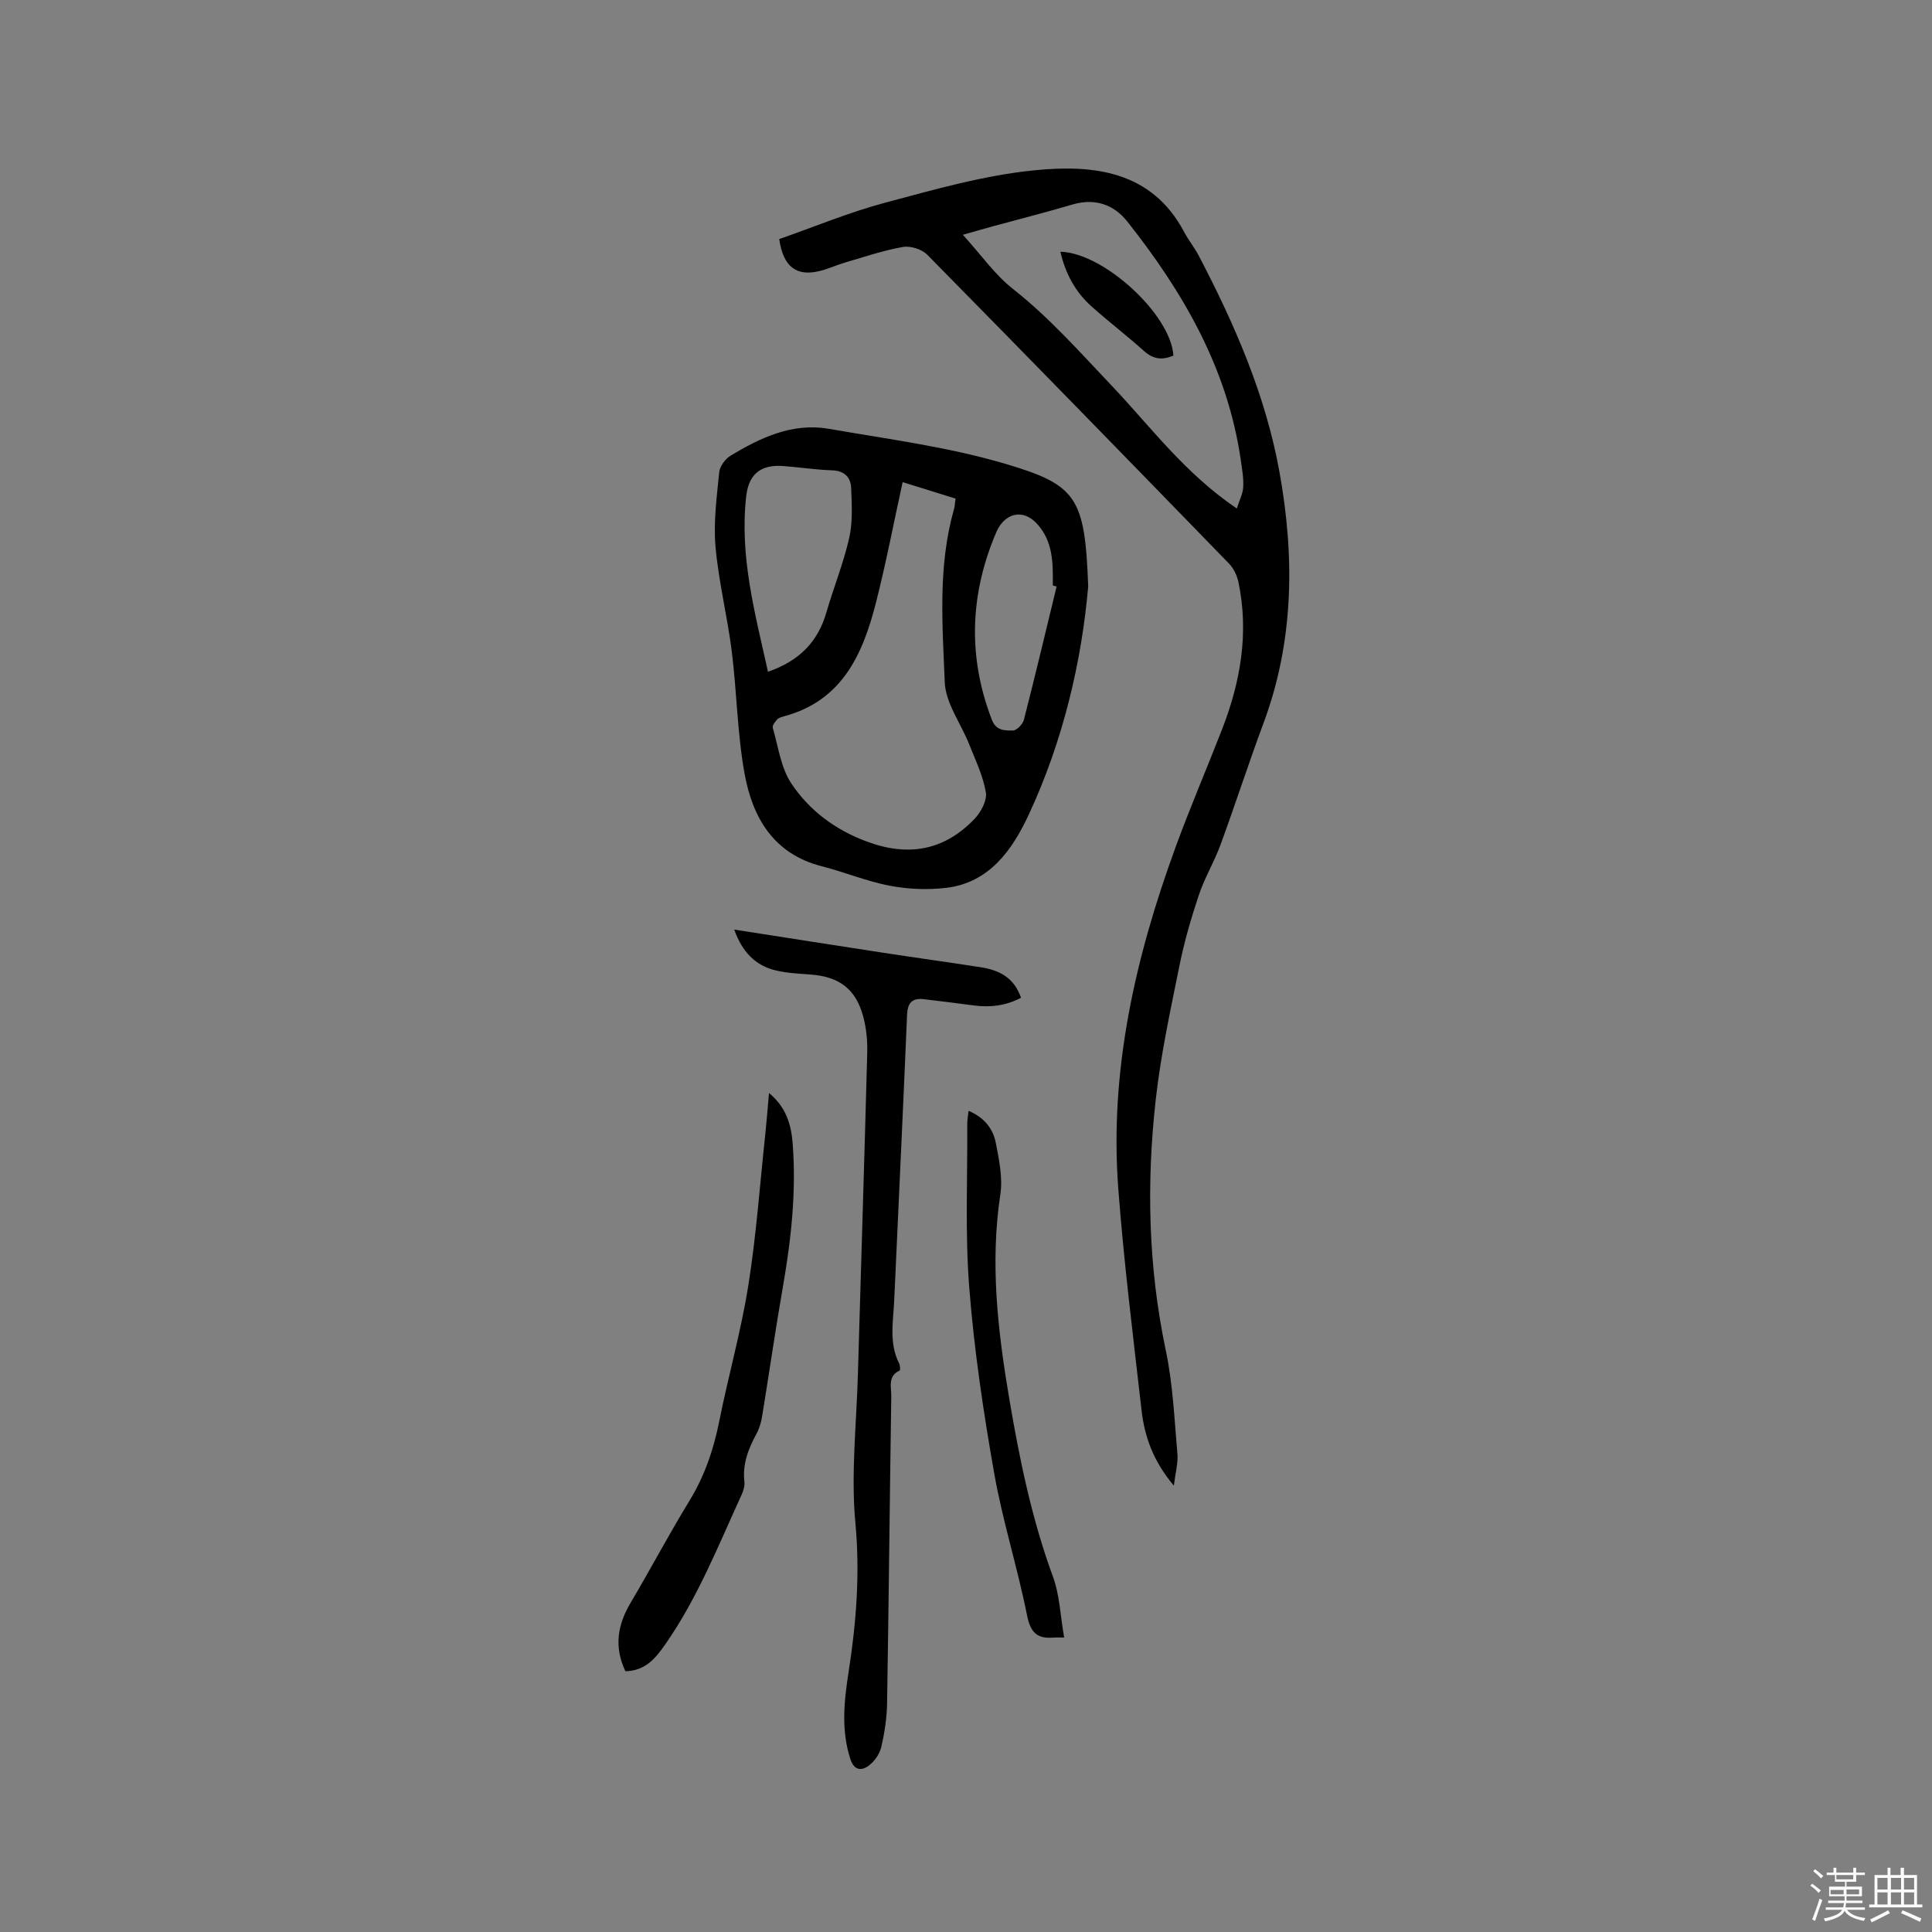 <svg enable-background="new 0 0 400 400" viewBox="0 0 400 400" xmlns="http://www.w3.org/2000/svg"><rect x="0" y="0" width="400" height="400" fill="#808080" stroke="none"/><path d="m374.8 390.4.4-.4c.7.5 1.3 1 1.8 1.4l-.5.5c-.5-.6-1.1-1.1-1.7-1.5zm1 7.3-.6-.3c.5-1.4 1.1-2.8 1.5-4.3.2.1.4.2.6.3-.5 1.3-1 2.8-1.5 4.3zm-.4-10.3.4-.4c.4.3 1 .8 1.7 1.4l-.5.5c-.4-.5-1-1-1.6-1.5zm2.5.3h1.7v-1h.6v1h3.5v-1h.6v1h1.8v.5h-1.8v1.4h-2v1h3.2v2h-3.2v.9h3.3v.5h-3.4c0 .3-.1.6-.1.9h4v.5h-3.7c.7.9 1.9 1.5 3.8 1.7-.1.2-.2.4-.3.6-2.1-.4-3.5-1.1-4-2.1-.4 1-1.8 1.7-4 2.2-.1-.2-.2-.4-.3-.6 2.1-.4 3.4-1 3.8-1.8h-3.4v-.5h3.6c.1-.3.1-.6.2-.9h-3.3v-.5h3.4c0-.3 0-.6 0-.9h-3.2v-2h3.3v-1h-2.1v-1.4h-1.7v-.5zm1.1 3.5v1h2.7c0-.3 0-.4 0-.4 0-.1 0-.2 0-.2 0-.1 0-.2 0-.3h-2.7zm1.2-3v.9h3.5v-.9zm4.7 3h-2.6v.6.4h2.6z" fill="#fbfafc"/><path d="m393.6 386.7h.6v1.5h2.7v6.1h1.1v.6h-11v-.6h1.1v-6.1h2.7v-1.5h.6v1.5h2.1v-1.5zm-2.7 8.8.4.6c-1.2.6-2.5 1.3-3.8 1.9-.1-.2-.2-.4-.3-.6 1.2-.6 2.5-1.2 3.7-1.9zm-2.2-6.7v2.4h2.1v-2.4zm0 3v2.5h2.1v-2.5zm2.8-3v2.4h2.1v-2.4zm0 3v2.5h2.1v-2.5zm6 6.1c-1.4-.7-2.7-1.3-3.9-1.8l.3-.6c1.5.6 2.7 1.2 3.9 1.7zm-1.2-9.1h-2.1v2.4h2.1zm-2.1 3v2.5h2.1v-2.5z" fill="#fbfafc"/><g fill="#010000"><path d="m243.03 307.58c-4.26-5.03-6.07-10.16-6.69-15.66-1.74-15.26-3.65-30.51-4.81-45.82-1.85-24.44 3.51-47.82 11.82-70.6 3.01-8.25 6.49-16.33 9.67-24.51 3.83-9.86 5.59-19.98 3.38-30.5-.29-1.36-1-2.83-1.96-3.82-20.76-21.37-41.55-42.71-62.46-63.93-1.12-1.14-3.46-1.88-5.03-1.61-4.03.7-7.96 2.05-11.91 3.2-1.83.53-3.57 1.36-5.42 1.8-4.72 1.12-7.45-.85-8.29-6.63 7.18-2.51 14.41-5.52 21.91-7.53 10.22-2.73 20.54-5.69 31-6.72 12.09-1.19 24.19.04 30.96 12.84.89 1.68 2.12 3.18 3 4.87 7.44 14.22 13.84 28.89 16.7 44.76 3.16 17.53 3.03 34.97-3.3 51.99-3.1 8.33-5.83 16.8-8.89 25.15-1.3 3.55-3.3 6.86-4.5 10.44-1.6 4.78-3.01 9.65-4.01 14.59-1.86 9.22-3.88 18.47-4.92 27.8-1.94 17.35-1.55 34.65 2.08 51.87 1.48 7 1.78 14.27 2.41 21.43.17 1.88-.4 3.84-.74 6.59zm13.04-202.3c.55-1.74 1.27-3.09 1.33-4.48.09-1.88-.26-3.8-.53-5.68-2.74-18.84-11.9-34.65-23.47-49.25-2.8-3.54-6.73-4.9-11.38-3.52-5.37 1.59-10.81 2.96-16.22 4.44-1.77.48-3.54 1-6.45 1.82 3.81 4.19 6.63 8.27 10.36 11.2 7.55 5.94 13.82 13.06 20.38 19.96 8.08 8.49 15.06 18.11 25.98 25.51z"/><path d="m225.3 121.41c-1.32 15.19-5.08 31.79-12.36 47.36-3.37 7.2-8.11 14.02-17.12 15.06-3.82.44-7.85.27-11.62-.45-4.76-.91-9.31-2.82-14.02-4.02-10.06-2.55-14.39-10.12-16.04-19.26-1.5-8.31-1.58-16.86-2.64-25.27-.91-7.24-2.72-14.39-3.36-21.64-.45-5.09.26-10.3.77-15.43.12-1.22 1.24-2.75 2.34-3.41 6.23-3.76 12.82-6.87 20.33-5.57 12.18 2.12 24.56 3.72 36.37 7.19 14.99 4.41 16.67 6.92 17.35 25.44zm-38.42-21.59c-1.88 8.6-3.45 16.8-5.5 24.87-2.72 10.7-6.96 20.36-19.04 23.61-.51.14-1.1.3-1.43.65-.44.47-1.05 1.26-.92 1.72 1.14 3.91 1.67 8.27 3.84 11.53 3.72 5.58 9.03 9.57 15.57 12.01 8.63 3.23 16.05 1.91 22.36-4.66 1.33-1.38 2.63-3.81 2.35-5.48-.57-3.43-2.16-6.71-3.46-9.99-1.7-4.3-4.88-8.5-5.05-12.84-.47-11.9-1.45-23.96 1.89-35.71.19-.68.22-1.41.35-2.3-3.45-1.07-6.76-2.1-10.96-3.41zm-27.88 39.26c6.46-2.23 10.32-6.18 12.08-12.24 1.5-5.18 3.55-10.22 4.74-15.46.75-3.32.54-6.9.4-10.35-.09-2.18-1.36-3.56-3.9-3.65-3.38-.12-6.75-.63-10.13-.89-3.88-.3-7.09.95-7.69 6.21-1.43 12.53 1.85 24.35 4.5 36.38zm59.76-17.65c-.26-.07-.52-.15-.79-.22.04-4.56.11-9.11-3.31-12.81-3.04-3.28-6.77-1.97-8.36 1.72-5.47 12.74-6.01 25.76-.95 38.89.9 2.35 2.72 2.22 4.34 2.24.78.01 2.06-1.29 2.29-2.21 2.36-9.18 4.54-18.4 6.78-27.61z"/><path d="m152.01 192.46c10.61 1.65 20.74 3.25 30.88 4.8 6.7 1.03 13.41 1.95 20.11 2.99 3.73.58 6.92 2.03 8.39 6.33-3.09 1.62-6.32 2.04-9.73 1.59-3.46-.45-6.92-.9-10.39-1.3-2.35-.27-3.36.69-3.47 3.22-.82 19.7-1.78 39.39-2.66 59.09-.2 4.4-1.13 8.88 1.02 13.12.21.42.26 1.38.09 1.46-2.52 1.16-1.69 3.45-1.72 5.29-.32 21.2-.52 42.4-.87 63.59-.05 3.04-.52 6.13-1.21 9.09-.33 1.41-1.38 2.92-2.55 3.8-1.51 1.14-3.06 1.07-3.84-1.33-1.94-5.97-1.31-11.97-.38-17.94 1.6-10.27 2.4-20.43 1.42-30.94-.95-10.17.23-20.53.52-30.81.64-22.15 1.34-44.29 1.93-66.44.07-2.51-.17-5.11-.81-7.52-1.53-5.8-4.97-8.35-10.97-8.79-2.42-.18-4.88-.29-7.22-.86-4.21-1.02-6.9-3.86-8.54-8.44z"/><path d="m129.48 346.01c-2.4-5.11-1.6-9.63 1.06-14.13 4.15-7.02 7.97-14.24 12.22-21.19 3.15-5.15 5-10.64 6.17-16.52 1.87-9.34 4.49-18.55 5.99-27.95 1.65-10.34 2.39-20.82 3.51-31.24.29-2.72.5-5.45.78-8.68 3.59 2.94 4.62 6.62 4.91 10.53.75 9.89-.3 19.67-2 29.41-1.57 8.97-2.86 18-4.33 26.99-.2 1.23-.56 2.5-1.15 3.58-1.7 3.13-2.95 6.29-2.52 9.97.1.88-.22 1.9-.6 2.74-4.81 10.48-9.05 21.24-15.69 30.79-2.04 2.95-4.16 5.62-8.35 5.7z"/><path d="m220.32 339.03c-1.36 0-1.78-.03-2.2.01-3.41.3-4.78-1.06-5.49-4.64-1.96-9.85-5.05-19.48-6.79-29.36-2.24-12.7-4.15-25.52-5.16-38.37-.89-11.28-.35-22.67-.42-34 0-.81.16-1.62.27-2.68 3.22 1.34 5.06 3.67 5.64 6.63.68 3.5 1.46 7.23.94 10.67-2.16 14.29-.52 28.34 1.86 42.38 2.11 12.43 4.63 24.74 8.99 36.65 1.44 3.86 1.57 8.2 2.36 12.71z"/><path d="m219.54 52.12c8.97.21 22.89 13.02 23.4 21.5-2.18.94-4.09.84-6.03-.9-3.55-3.18-7.34-6.09-10.9-9.26-3.38-3.01-5.44-6.86-6.47-11.34z"/></g></svg>